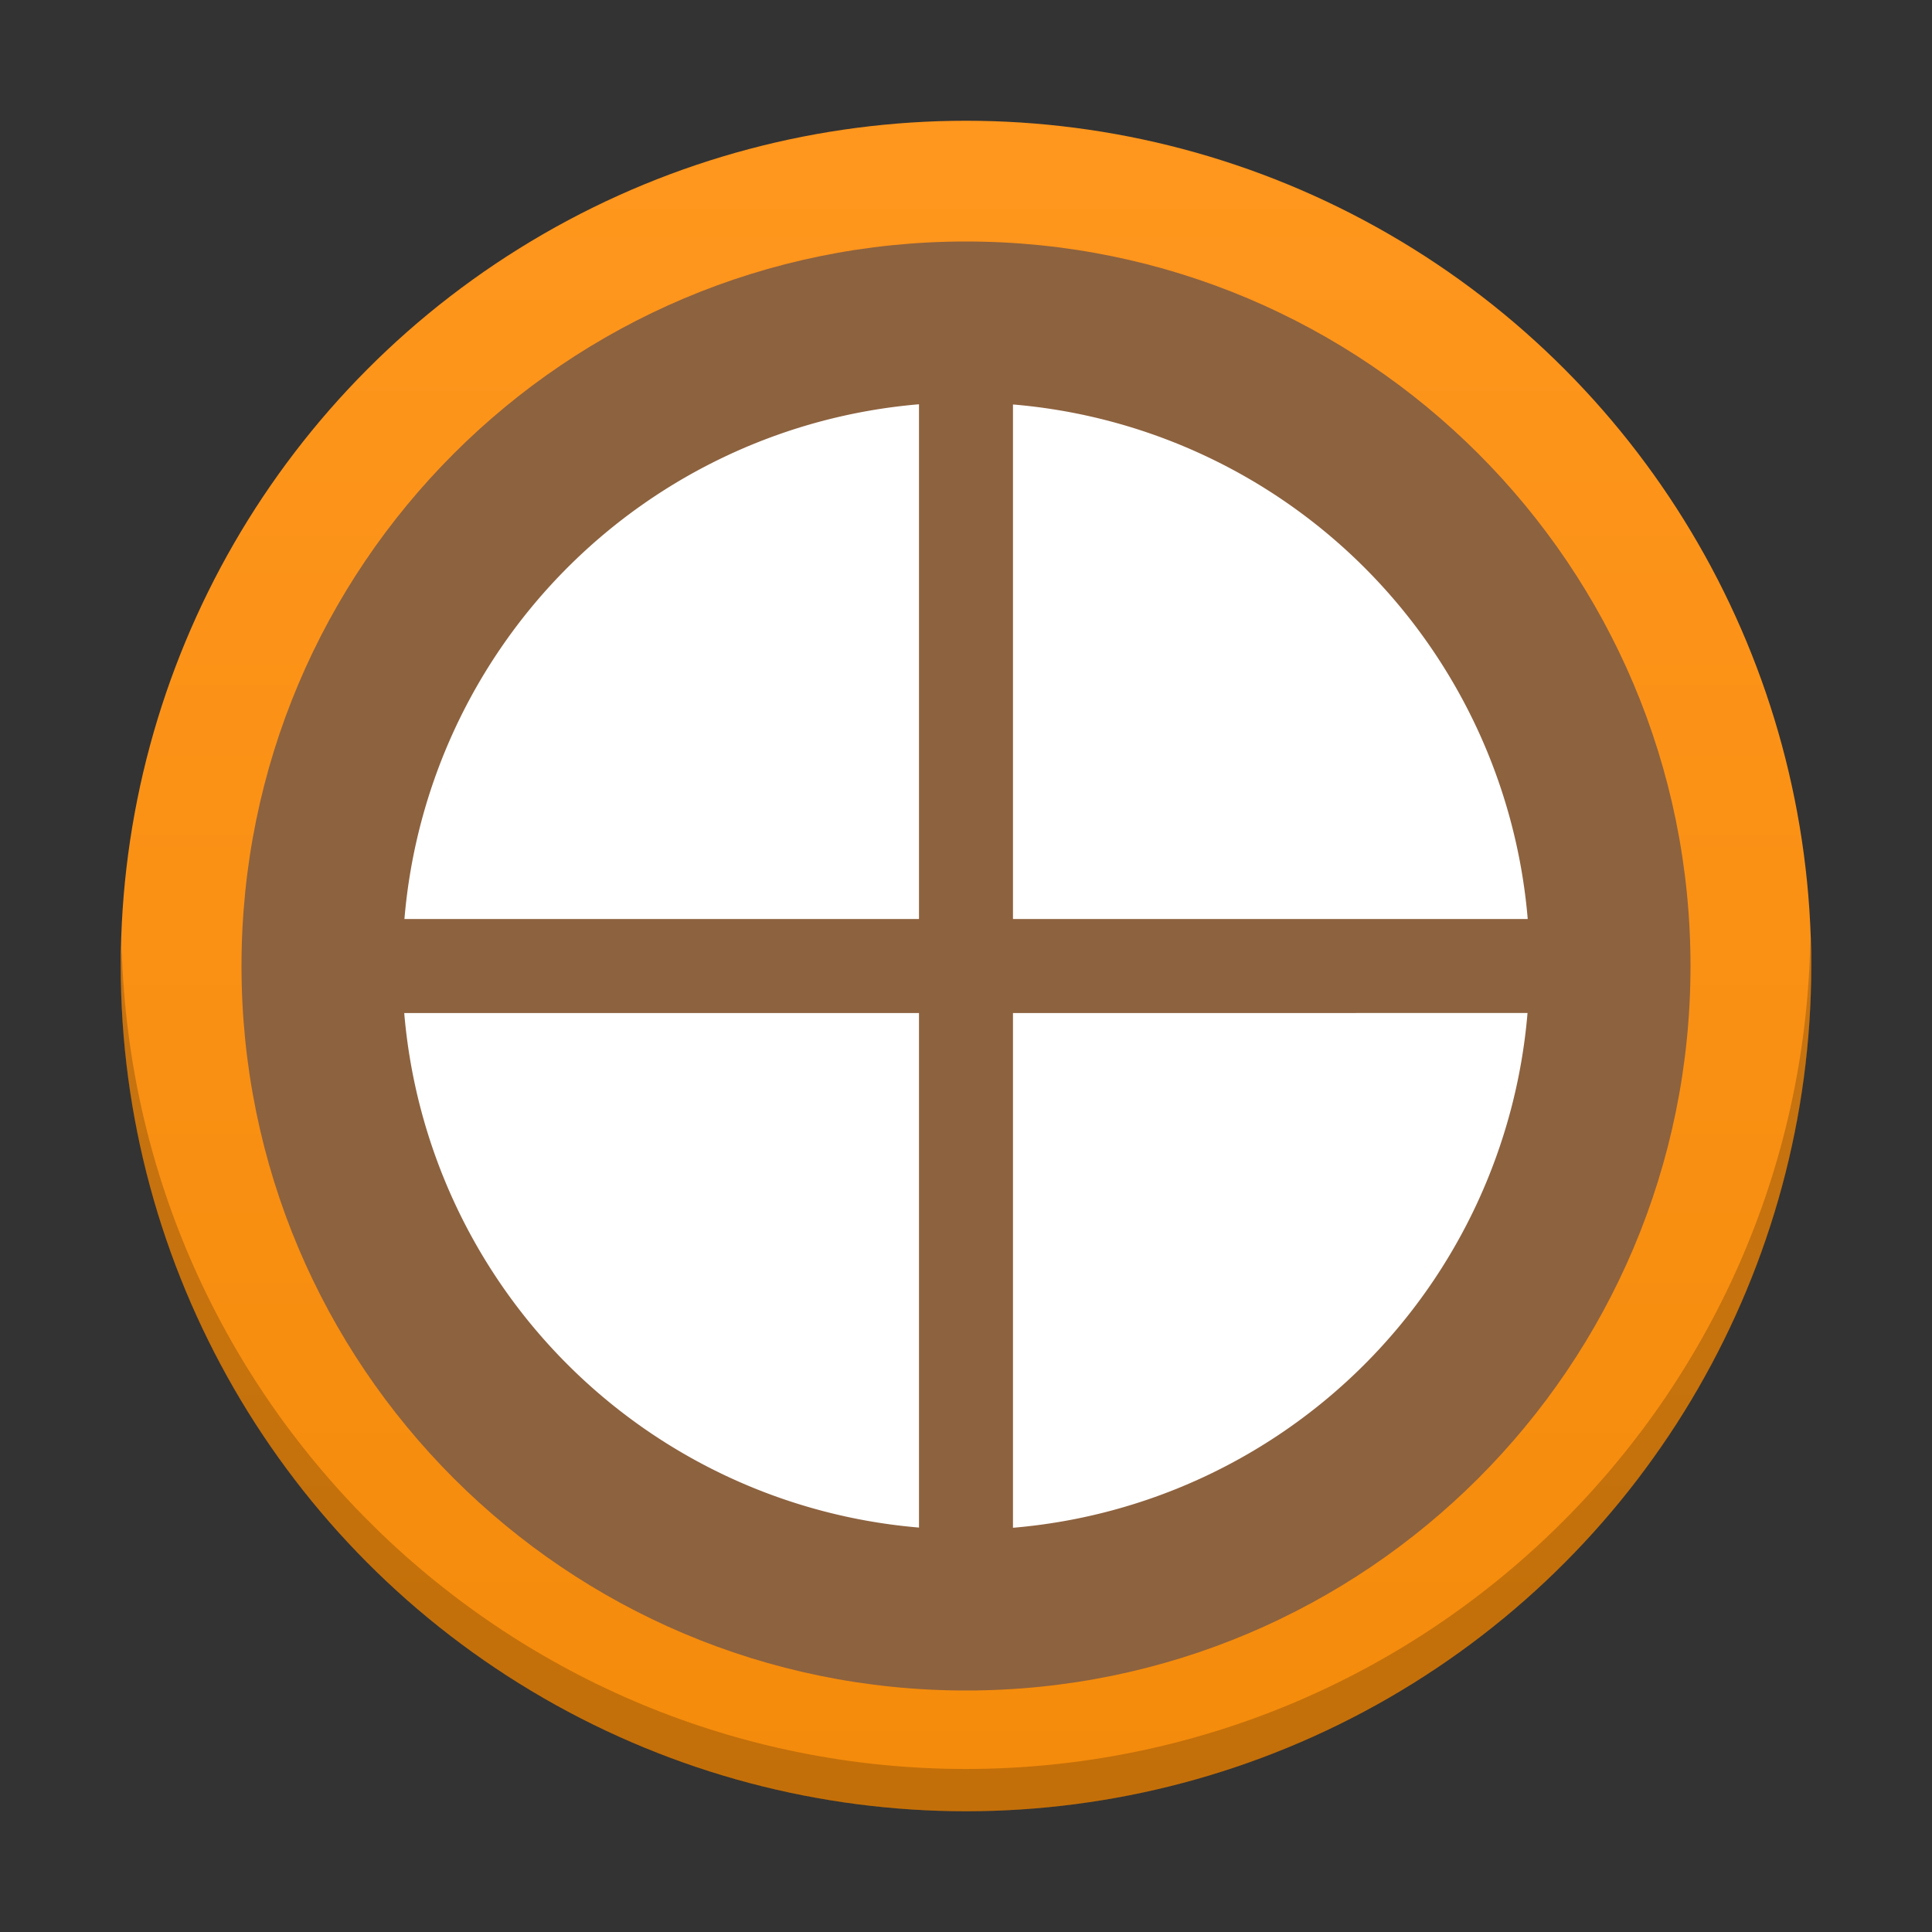 <?xml version="1.0" encoding="UTF-8" standalone="no"?>
<svg
   width="48"
   version="1.1"
   height="48"
   viewBox="0 0 48 48"
   id="svg24"
   sodipodi:docname="0ad.svg"
   inkscape:version="1.4 (e7c3feb100, 2024-10-09)"
   xmlns:inkscape="http://www.inkscape.org/namespaces/inkscape"
   xmlns:sodipodi="http://sodipodi.sourceforge.net/DTD/sodipodi-0.dtd"
   xmlns:xlink="http://www.w3.org/1999/xlink"
   xmlns="http://www.w3.org/2000/svg"
   xmlns:svg="http://www.w3.org/2000/svg">
  <rect x="0" y="0" width="48" height="48" fill="#333333" stroke="none"/>
  <sodipodi:namedview
     id="namedview26"
     pagecolor="#ffffff"
     bordercolor="#666666"
     borderopacity="1.0"
     inkscape:showpageshadow="2"
     inkscape:pageopacity="0.0"
     inkscape:pagecheckerboard="0"
     inkscape:deskcolor="#d1d1d1"
     showgrid="false"
     inkscape:zoom="4.9166667"
     inkscape:cx="22.881356"
     inkscape:cy="40.779661"
     inkscape:window-width="1920"
     inkscape:window-height="1004"
     inkscape:window-x="0"
     inkscape:window-y="0"
     inkscape:window-maximized="1"
     inkscape:current-layer="svg24" />
  <defs
     id="defs14">
    <linearGradient
       id="linearGradient3">
      <stop
         style="stop-color:#f48b0b;stop-opacity:1"
         offset="0"
         id="stop1" />
      <stop
         style="stop-color:#ff961d;stop-opacity:1;"
         offset="1"
         id="stop3" />
    </linearGradient>
    <linearGradient
       id="linearGradient4219">
      <stop
         style="stop-color:#000000;stop-opacity:1;"
         offset="0"
         id="stop2" />
      <stop
         style="stop-color:#000000;stop-opacity:0;"
         offset="1"
         id="stop4" />
    </linearGradient>
    <linearGradient
       id="linearGradient4153">
      <stop
         style="stop-color:#f48b0b;stop-opacity:1"
         offset="0"
         id="stop7" />
      <stop
         style="stop-color:#ffba6b;stop-opacity:1"
         offset="1"
         id="stop9" />
    </linearGradient>
    <linearGradient
       xlink:href="#linearGradient4153"
       id="linearGradient4159"
       x1="23"
       y1="43.866"
       x2="23"
       y2="5"
       gradientUnits="userSpaceOnUse"
       gradientTransform="matrix(1.05,0,0,1.05,-63.844,-5.7)" />
    <linearGradient
       xlink:href="#linearGradient4219"
       id="linearGradient4225"
       x1="15.233"
       y1="11.995"
       x2="39.609"
       y2="36.37"
       gradientUnits="userSpaceOnUse"
       gradientTransform="matrix(1.05,0,0,1.05,-63.844,-5.7)" />
    <linearGradient
       id="linearGradient4141">
      <stop
         style="stop-color:#f8bc94;stop-opacity:1;"
         offset="0"
         id="stop7-3" />
      <stop
         style="stop-color:#eab355;stop-opacity:1"
         offset="1"
         id="stop9-6" />
    </linearGradient>
    <linearGradient
       id="a-5"
       gradientTransform="matrix(0.867,0,0,0.871,7.6,1.527)"
       gradientUnits="userSpaceOnUse"
       x1="39.75"
       x2="13.888"
       y1="49.75"
       y2="11.25">
      <stop
         offset="0"
         stop-color="#d6602e"
         id="stop7-3-3" />
      <stop
         offset="1"
         stop-color="#fd8f49"
         id="stop9-6-5" />
    </linearGradient>
    <linearGradient
       id="b-6"
       gradientUnits="userSpaceOnUse"
       x1="41"
       x2="16"
       y1="46.75"
       y2="12.5">
      <stop
         offset="0"
         stop-color="#a3582d"
         id="stop17-2" />
      <stop
         offset="1"
         stop-color="#ba6d42"
         id="stop19-9" />
    </linearGradient>
    <linearGradient
       id="c"
       gradientUnits="userSpaceOnUse"
       x1="31"
       x2="41"
       y1="27"
       y2="37"
       gradientTransform="matrix(0.872,0,0,0.872,-72.558,-25.58)">
      <stop
         offset="0"
         stop-color="#292929"
         id="stop2-7" />
      <stop
         offset="1"
         stop-opacity="0"
         id="stop4-5" />
    </linearGradient>
    <linearGradient
       id="d-7"
       gradientUnits="userSpaceOnUse"
       x1="415.5"
       x2="407.4"
       y1="537.26"
       y2="519.75">
      <stop
         offset="0"
         stop-color="#eef1f2"
         id="stop12-0" />
      <stop
         offset="1"
         stop-color="#f9fafb"
         id="stop14-9" />
    </linearGradient>
    <linearGradient
       id="e-3"
       gradientTransform="matrix(-1.178,0,0,-1.247,516.197,684.37)"
       gradientUnits="userSpaceOnUse"
       x1="414.63"
       x2="409.79"
       y1="531.77"
       y2="523.38">
      <stop
         offset="0"
         stop-color="#197cf1"
         id="stop22-6" />
      <stop
         offset="1"
         stop-color="#21c9fb"
         id="stop24-0" />
    </linearGradient>
    <linearGradient
       inkscape:collect="always"
       xlink:href="#linearGradient3"
       id="linearGradient1052"
       gradientUnits="userSpaceOnUse"
       gradientTransform="matrix(1.05,0,0,1.05,2.8,2.8)"
       x1="23"
       y1="43.866"
       x2="23"
       y2="5" />
  </defs>
  <g
     id="g1"
     transform="translate(-4,-4)">
    <circle
       style="fill:url(#linearGradient1052);fill-opacity:1;stroke-width:1.05"
       r="21"
       cx="28"
       cy="28"
       id="circle16-2" />
    <path
       style="opacity:0.2;fill:#000000;fill-opacity:1;stroke-width:1.05"
       d="M 48.977,27.389 C 48.739,38.806 39.42,47.94 28,47.95 16.645,47.943 7.353,38.911 7.023,27.561 c -0.009,0.146 -0.017,0.293 -0.023,0.439 0,11.598 9.402,21 21,21 11.598,0 21,-9.402 21,-21 -0.005,-0.204 -0.012,-0.408 -0.023,-0.611 z"
       id="path22-2"
       sodipodi:nodetypes="ccccsccc" />
    <path
       d="m 28,10 c -9.942,0 -18,8.058 -18,18 0,9.942 8.058,18 18,18 9.942,0 18,-8.058 18,-18 0,-9.942 -8.058,-18 -18,-18 z"
       fill="#805b20"
       stroke-width="1.2"
       id="path3"
       style="fill:#8d623f;fill-opacity:1" />
    <path
       d="M 26.832,14.044 A 14.011,14.011 0 0 0 14.048,26.833 l 12.784,-2e-6 z m 2.335,0.005 2e-6,12.784 h 12.789 a 14.011,14.011 0 0 0 -12.789,-12.784 z m -15.124,15.119 a 14.011,14.011 0 0 0 12.789,12.784 v -12.784 z m 15.124,0 v 12.789 a 14.011,14.011 0 0 0 12.784,-12.789 z"
       fill="#ffffff"
       stroke-width="1.168"
       id="path4" />
  </g>
</svg>
